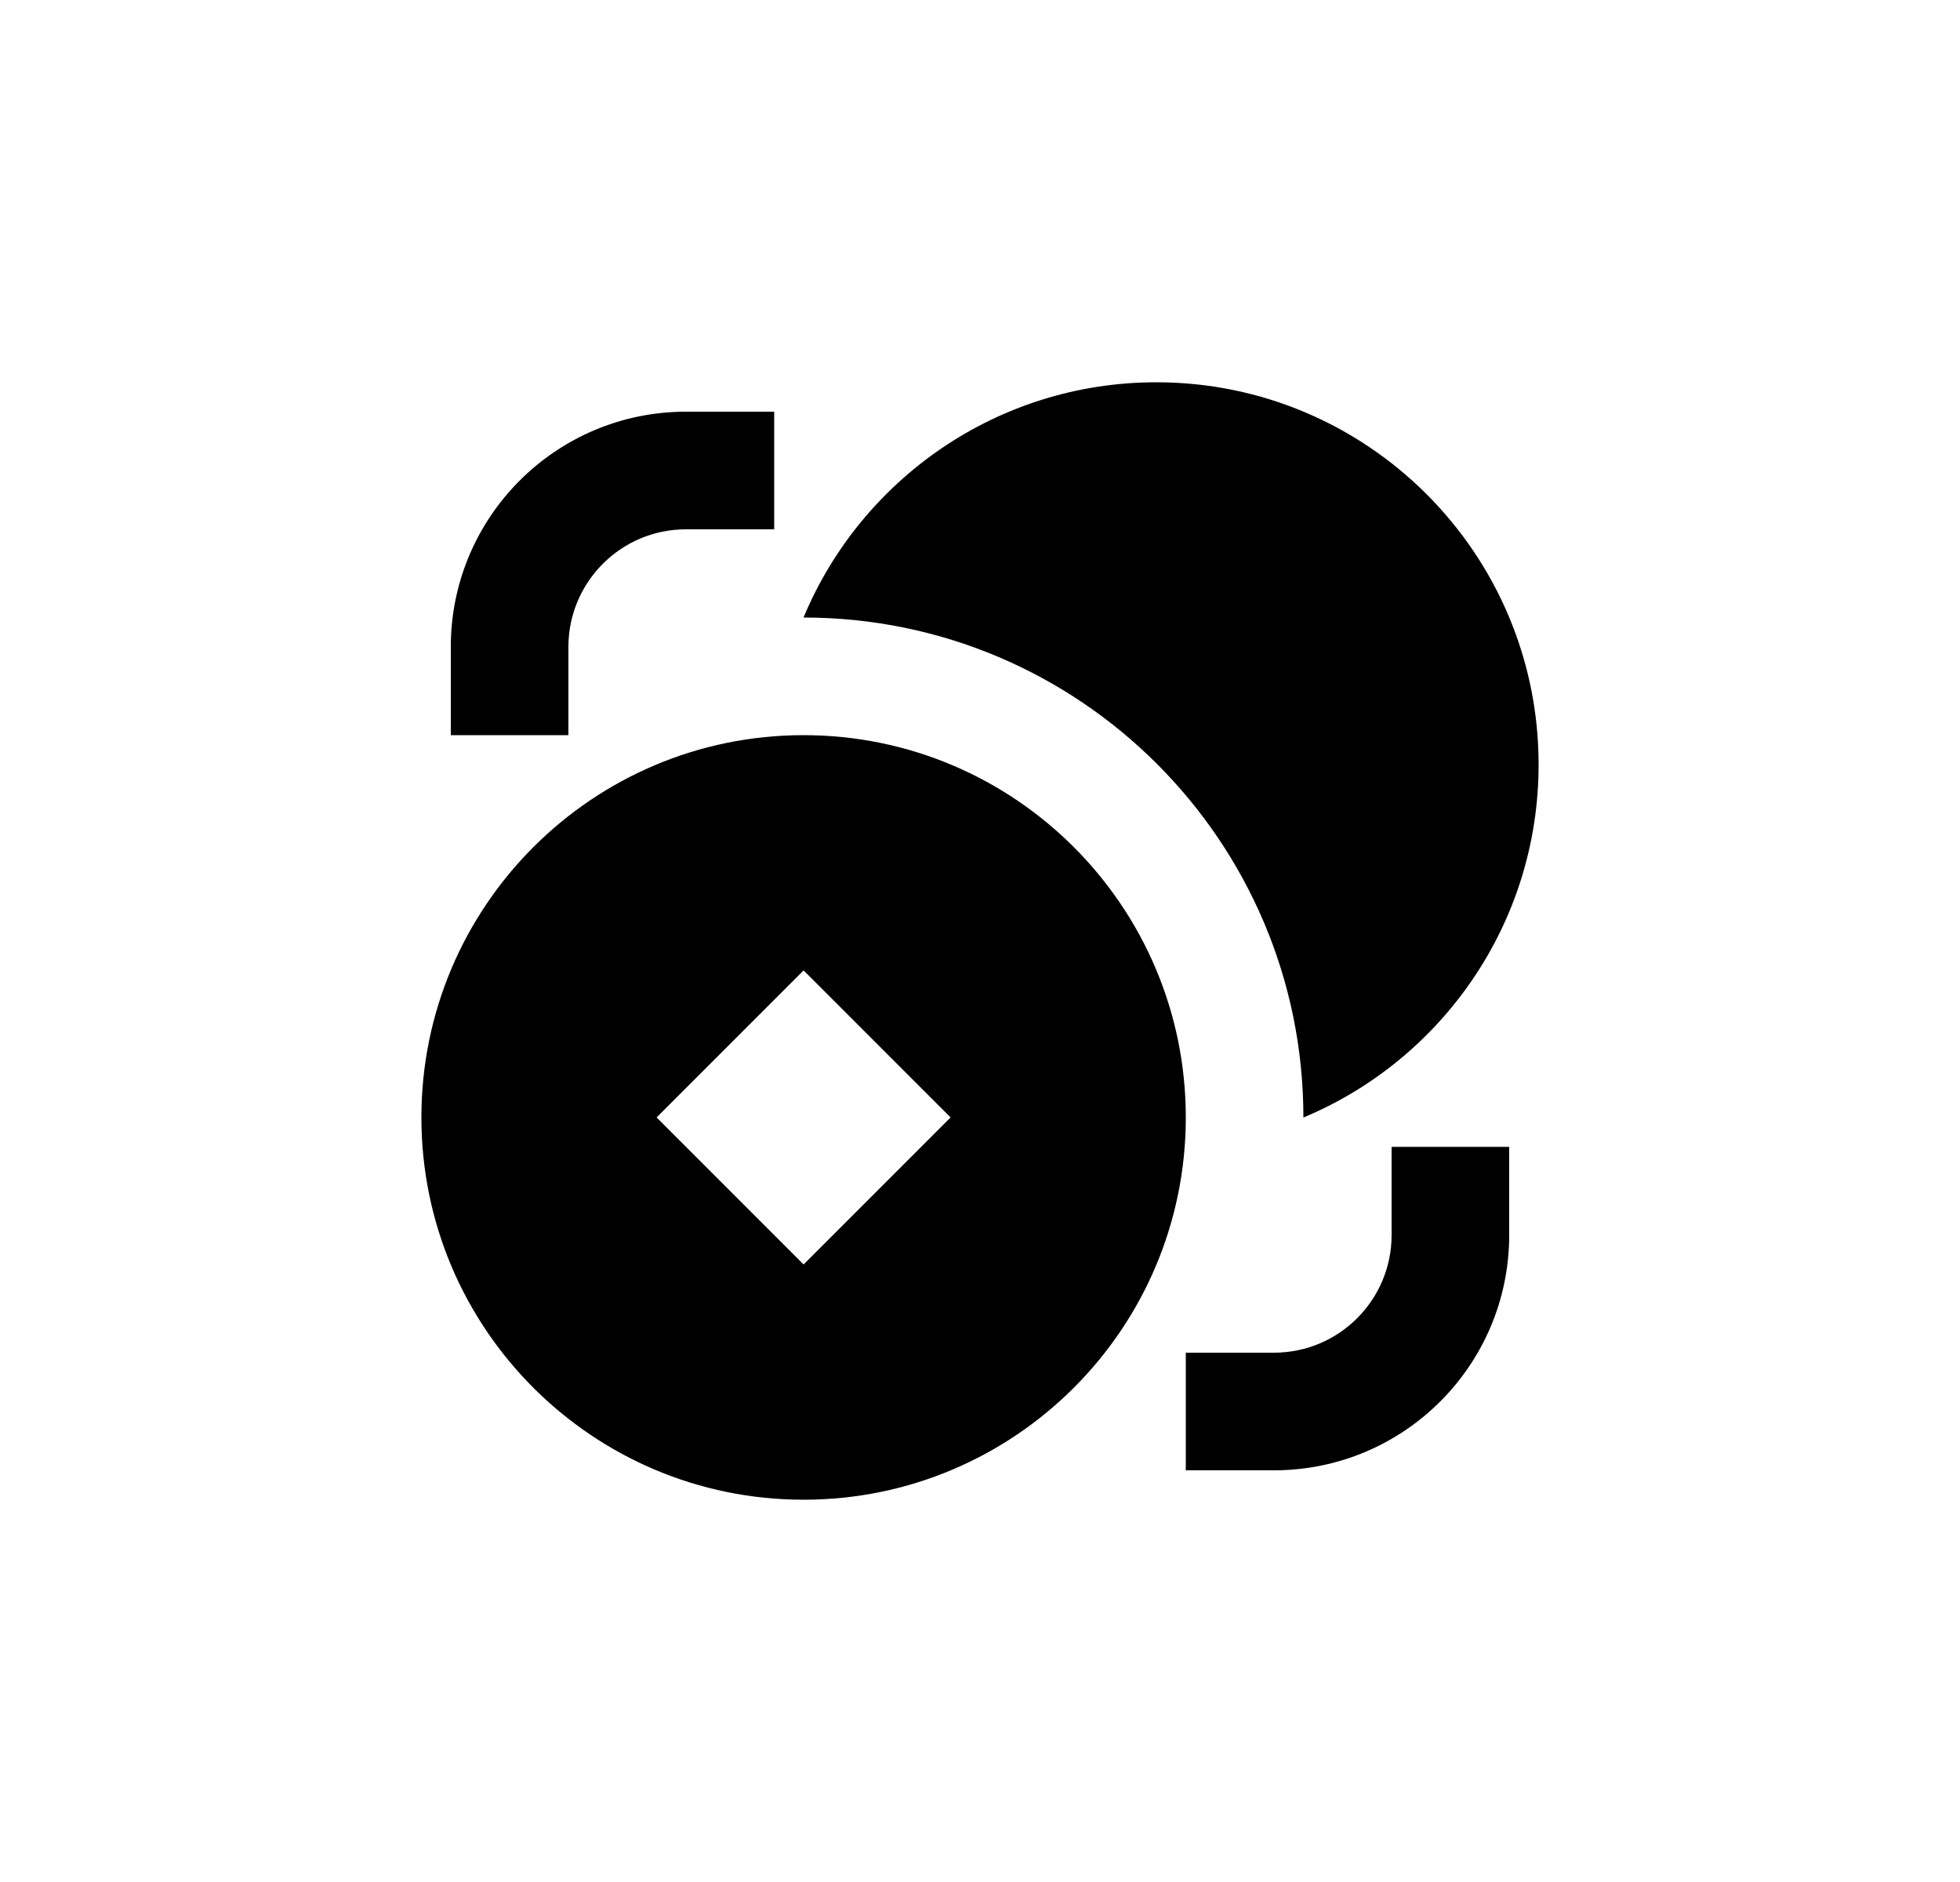 <svg width="25" height="24" viewBox="0 0 25 24" fill="none" xmlns="http://www.w3.org/2000/svg">
<path d="M19.625 9.75C19.625 11.778 18.387 13.517 16.625 14.251V14.25C16.625 10.729 13.771 7.875 10.25 7.875H10.249C10.983 6.113 12.722 4.875 14.75 4.875C17.442 4.875 19.625 7.058 19.625 9.75ZM8.75 5.25C7.093 5.25 5.75 6.593 5.75 8.25V9.375H7.25V8.25C7.25 7.422 7.922 6.75 8.75 6.75H9.875V5.25H8.75ZM17.75 14.625V15.75C17.75 16.578 17.078 17.25 16.25 17.25H15.125V18.75H16.25C17.907 18.75 19.25 17.407 19.25 15.75V14.625H17.75ZM10.25 19.125C12.942 19.125 15.125 16.942 15.125 14.25C15.125 11.558 12.942 9.375 10.25 9.375C7.558 9.375 5.375 11.558 5.375 14.25C5.375 16.942 7.558 19.125 10.25 19.125ZM10.25 12.375L12.125 14.25L10.25 16.125L8.375 14.25L10.25 12.375Z" fill="#0A0D14" style="fill:#0A0D14;fill:color(display-p3 0.039 0.051 0.078);fill-opacity:1;"/>
</svg>
